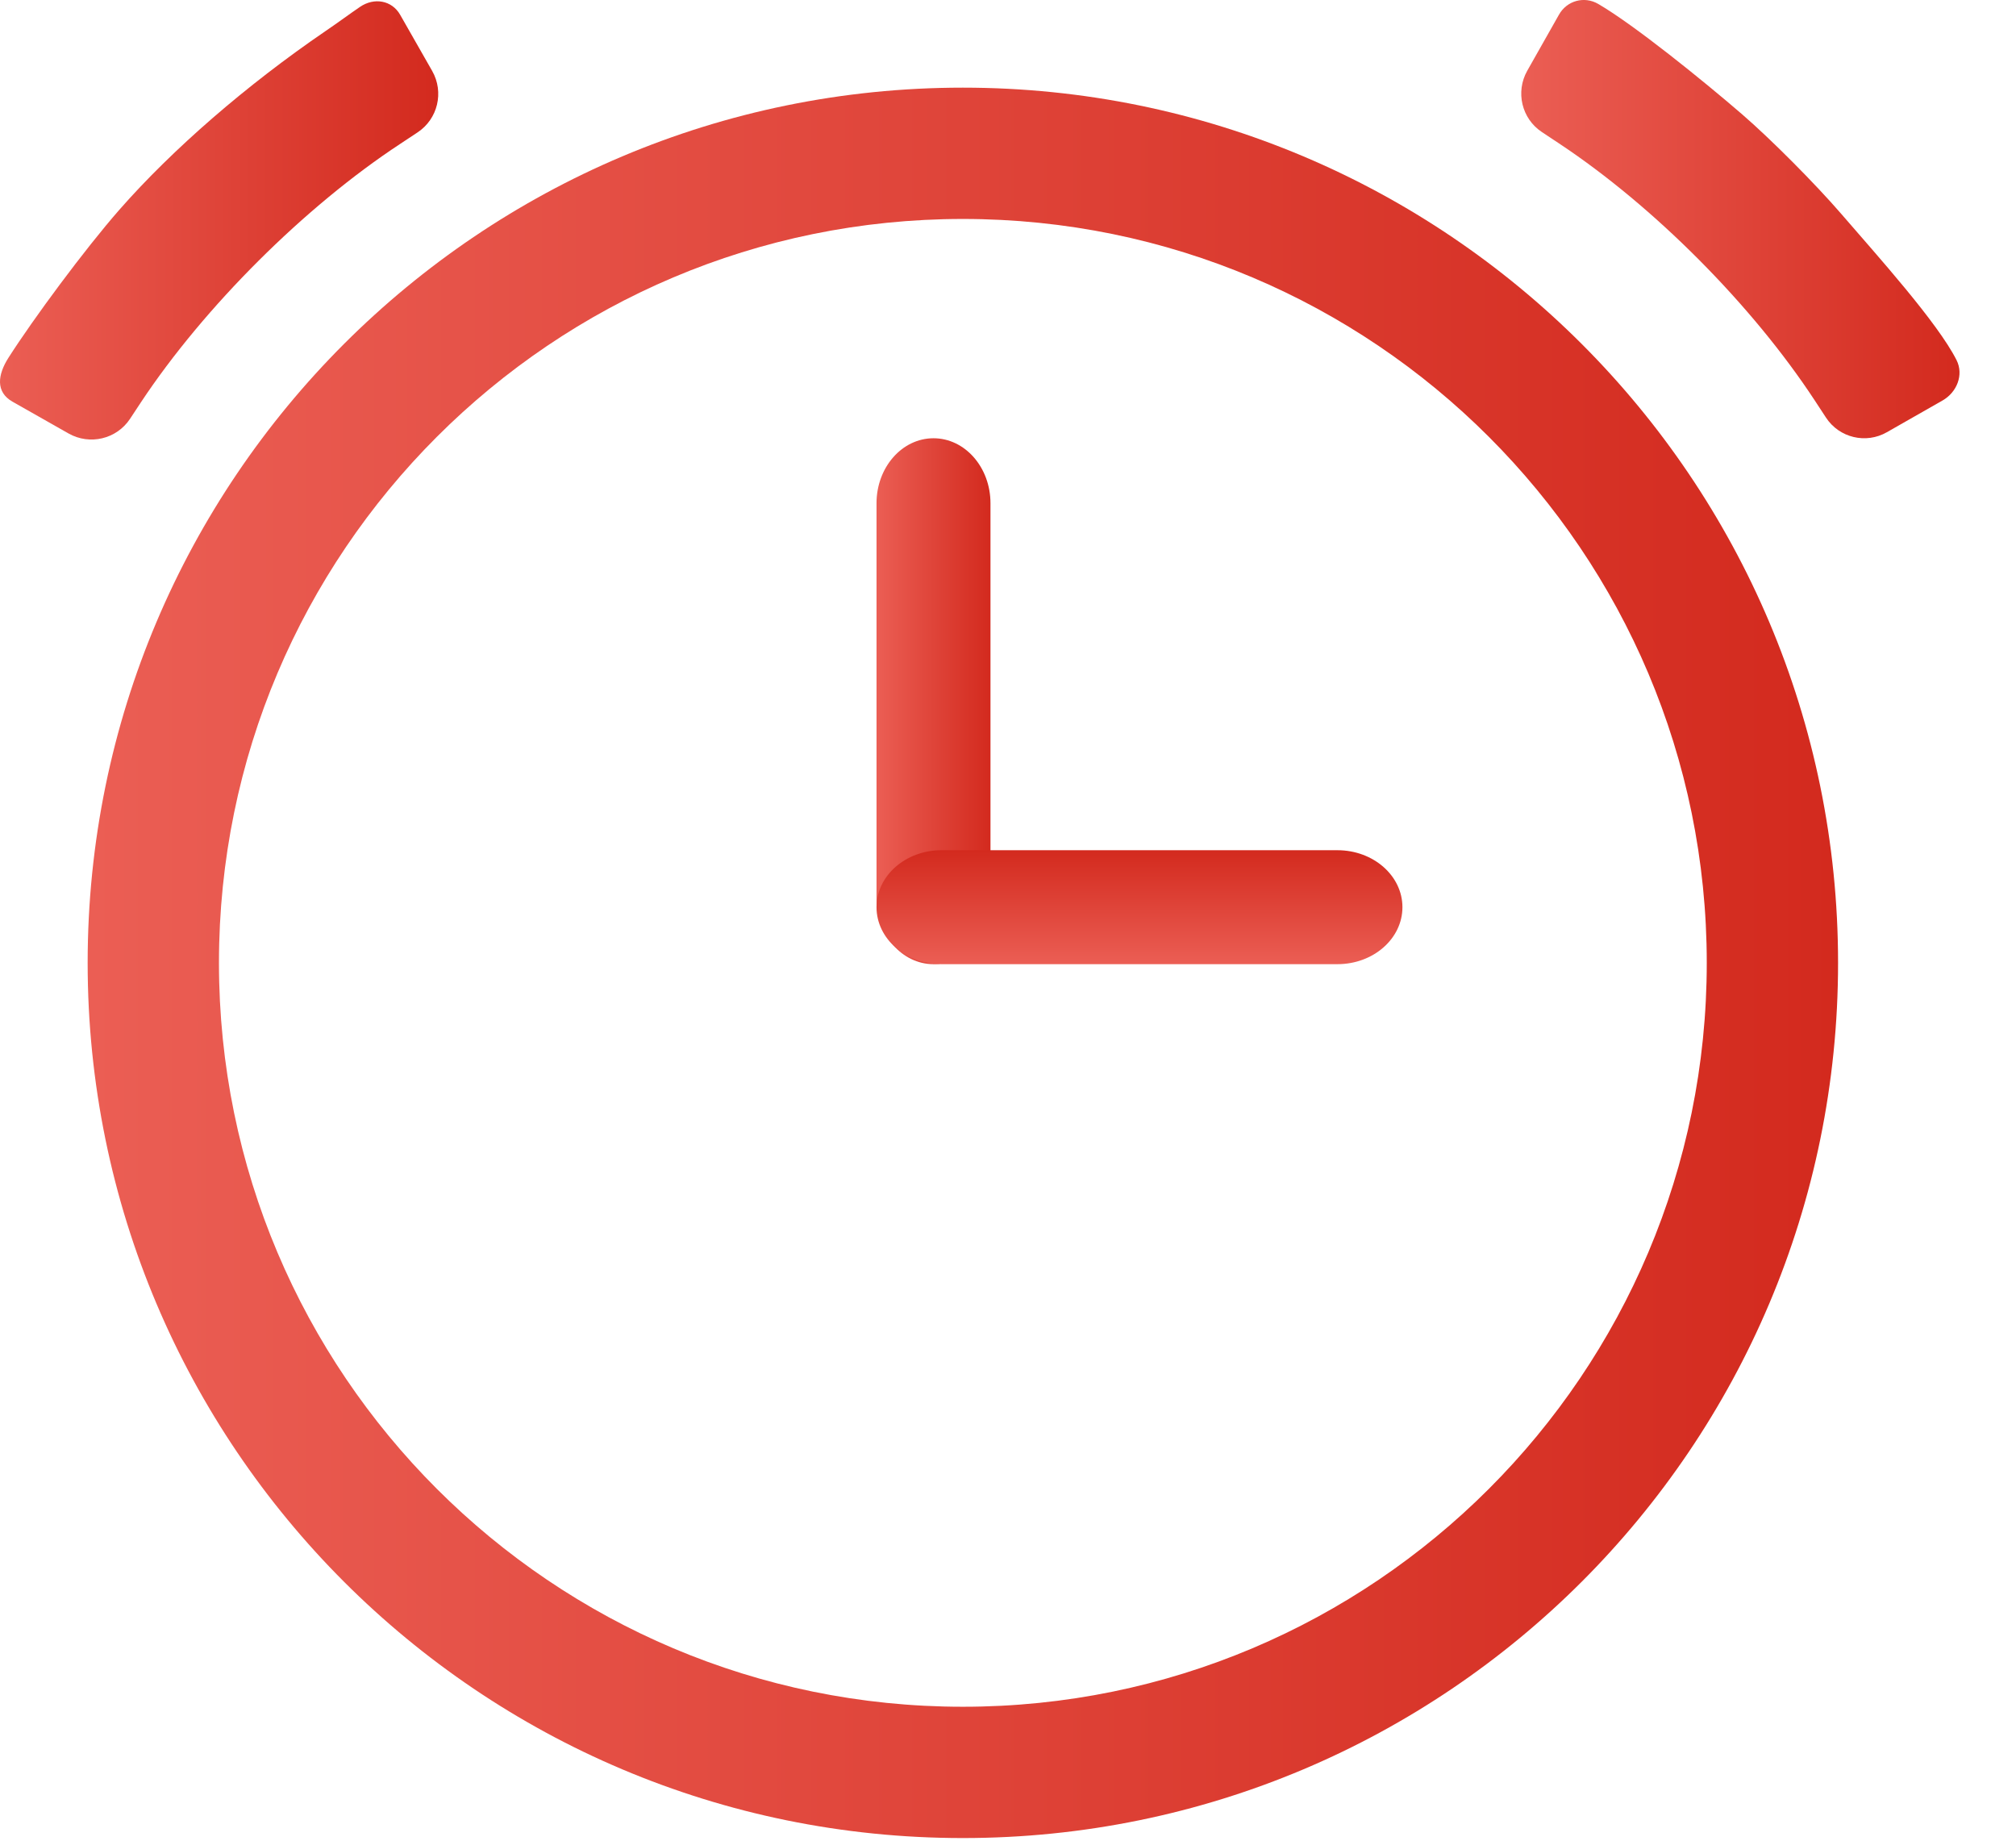 <svg width="23" height="21" viewBox="0 0 23 21" fill="none" xmlns="http://www.w3.org/2000/svg">
<path fill-rule="evenodd" clip-rule="evenodd" d="M3.713 0.355C2.814 0.969 1.968 1.702 1.361 2.394C0.965 2.846 0.378 3.64 0.095 4.084C-0.026 4.275 -0.053 4.472 0.143 4.583C0.26 4.649 0.548 4.812 0.783 4.946C1.024 5.082 1.33 5.01 1.483 4.779L1.609 4.588C2.33 3.501 3.476 2.358 4.565 1.642L4.763 1.511C4.995 1.358 5.068 1.052 4.931 0.81C4.796 0.575 4.632 0.286 4.566 0.17C4.471 0.002 4.268 -0.031 4.108 0.078C3.997 0.153 3.862 0.254 3.713 0.355Z" fill="url(#paint0_linear_653_1869)"/>
<path d="M17.424 0.807C17.557 0.572 17.72 0.284 17.785 0.169C17.875 0.007 18.074 -0.048 18.234 0.045C18.647 0.286 19.429 0.919 19.874 1.303C20.202 1.586 20.712 2.099 21.008 2.442C21.417 2.916 22.106 3.68 22.322 4.109C22.406 4.277 22.325 4.476 22.162 4.569C22.047 4.634 21.761 4.797 21.527 4.931C21.288 5.068 20.983 4.995 20.832 4.764L20.703 4.567C19.989 3.48 18.868 2.353 17.786 1.636L17.59 1.506C17.36 1.353 17.288 1.048 17.424 0.807Z" fill="url(#paint1_linear_653_1869)"/>
<path d="M10 5.741C10 5.332 10.291 5 10.65 5C11.009 5 11.3 5.332 11.3 5.741V10.259C11.3 10.668 11.009 11 10.65 11C10.291 11 10 10.668 10 10.259V5.741Z" fill="url(#paint2_linear_653_1869)"/>
<path d="M10.741 11C10.332 11 10 10.709 10 10.35C10 9.991 10.332 9.7 10.741 9.7H15.259C15.668 9.7 16 9.991 16 10.35C16 10.709 15.668 11 15.259 11H10.741Z" fill="url(#paint3_linear_653_1869)"/>
<path d="M20.97 10.985C20.97 16.5 16.5 20.97 10.985 20.97C5.47 20.97 1 16.5 1 10.985C1 5.47 5.47 1 10.985 1C16.5 1 20.97 5.47 20.97 10.985ZM2.498 10.985C2.498 15.672 6.298 19.472 10.985 19.472C15.672 19.472 19.472 15.672 19.472 10.985C19.472 6.298 15.672 2.498 10.985 2.498C6.298 2.498 2.498 6.298 2.498 10.985Z" fill="url(#paint4_linear_653_1869)"/>
<defs>
<linearGradient id="paint0_linear_653_1869" x1="5" y1="2.56" x2="-4.55876e-09" y2="2.56" gradientUnits="userSpaceOnUse">
<stop stop-color="#D32A1E"/>
<stop offset="1" stop-color="#EB5E54"/>
</linearGradient>
<linearGradient id="paint1_linear_653_1869" x1="22.355" y1="2.545" x2="17.355" y2="2.545" gradientUnits="userSpaceOnUse">
<stop stop-color="#D32A1E"/>
<stop offset="1" stop-color="#EB5E54"/>
</linearGradient>
<linearGradient id="paint2_linear_653_1869" x1="11.3" y1="8.055" x2="10" y2="8.055" gradientUnits="userSpaceOnUse">
<stop stop-color="#D32A1E"/>
<stop offset="1" stop-color="#EB5E54"/>
</linearGradient>
<linearGradient id="paint3_linear_653_1869" x1="13.055" y1="9.7" x2="13.055" y2="11" gradientUnits="userSpaceOnUse">
<stop stop-color="#D32A1E"/>
<stop offset="1" stop-color="#EB5E54"/>
</linearGradient>
<linearGradient id="paint4_linear_653_1869" x1="20.97" y1="11.167" x2="1" y2="11.167" gradientUnits="userSpaceOnUse">
<stop stop-color="#D32A1E"/>
<stop offset="1" stop-color="#EB5E54"/>
</linearGradient>
</defs>
</svg>
